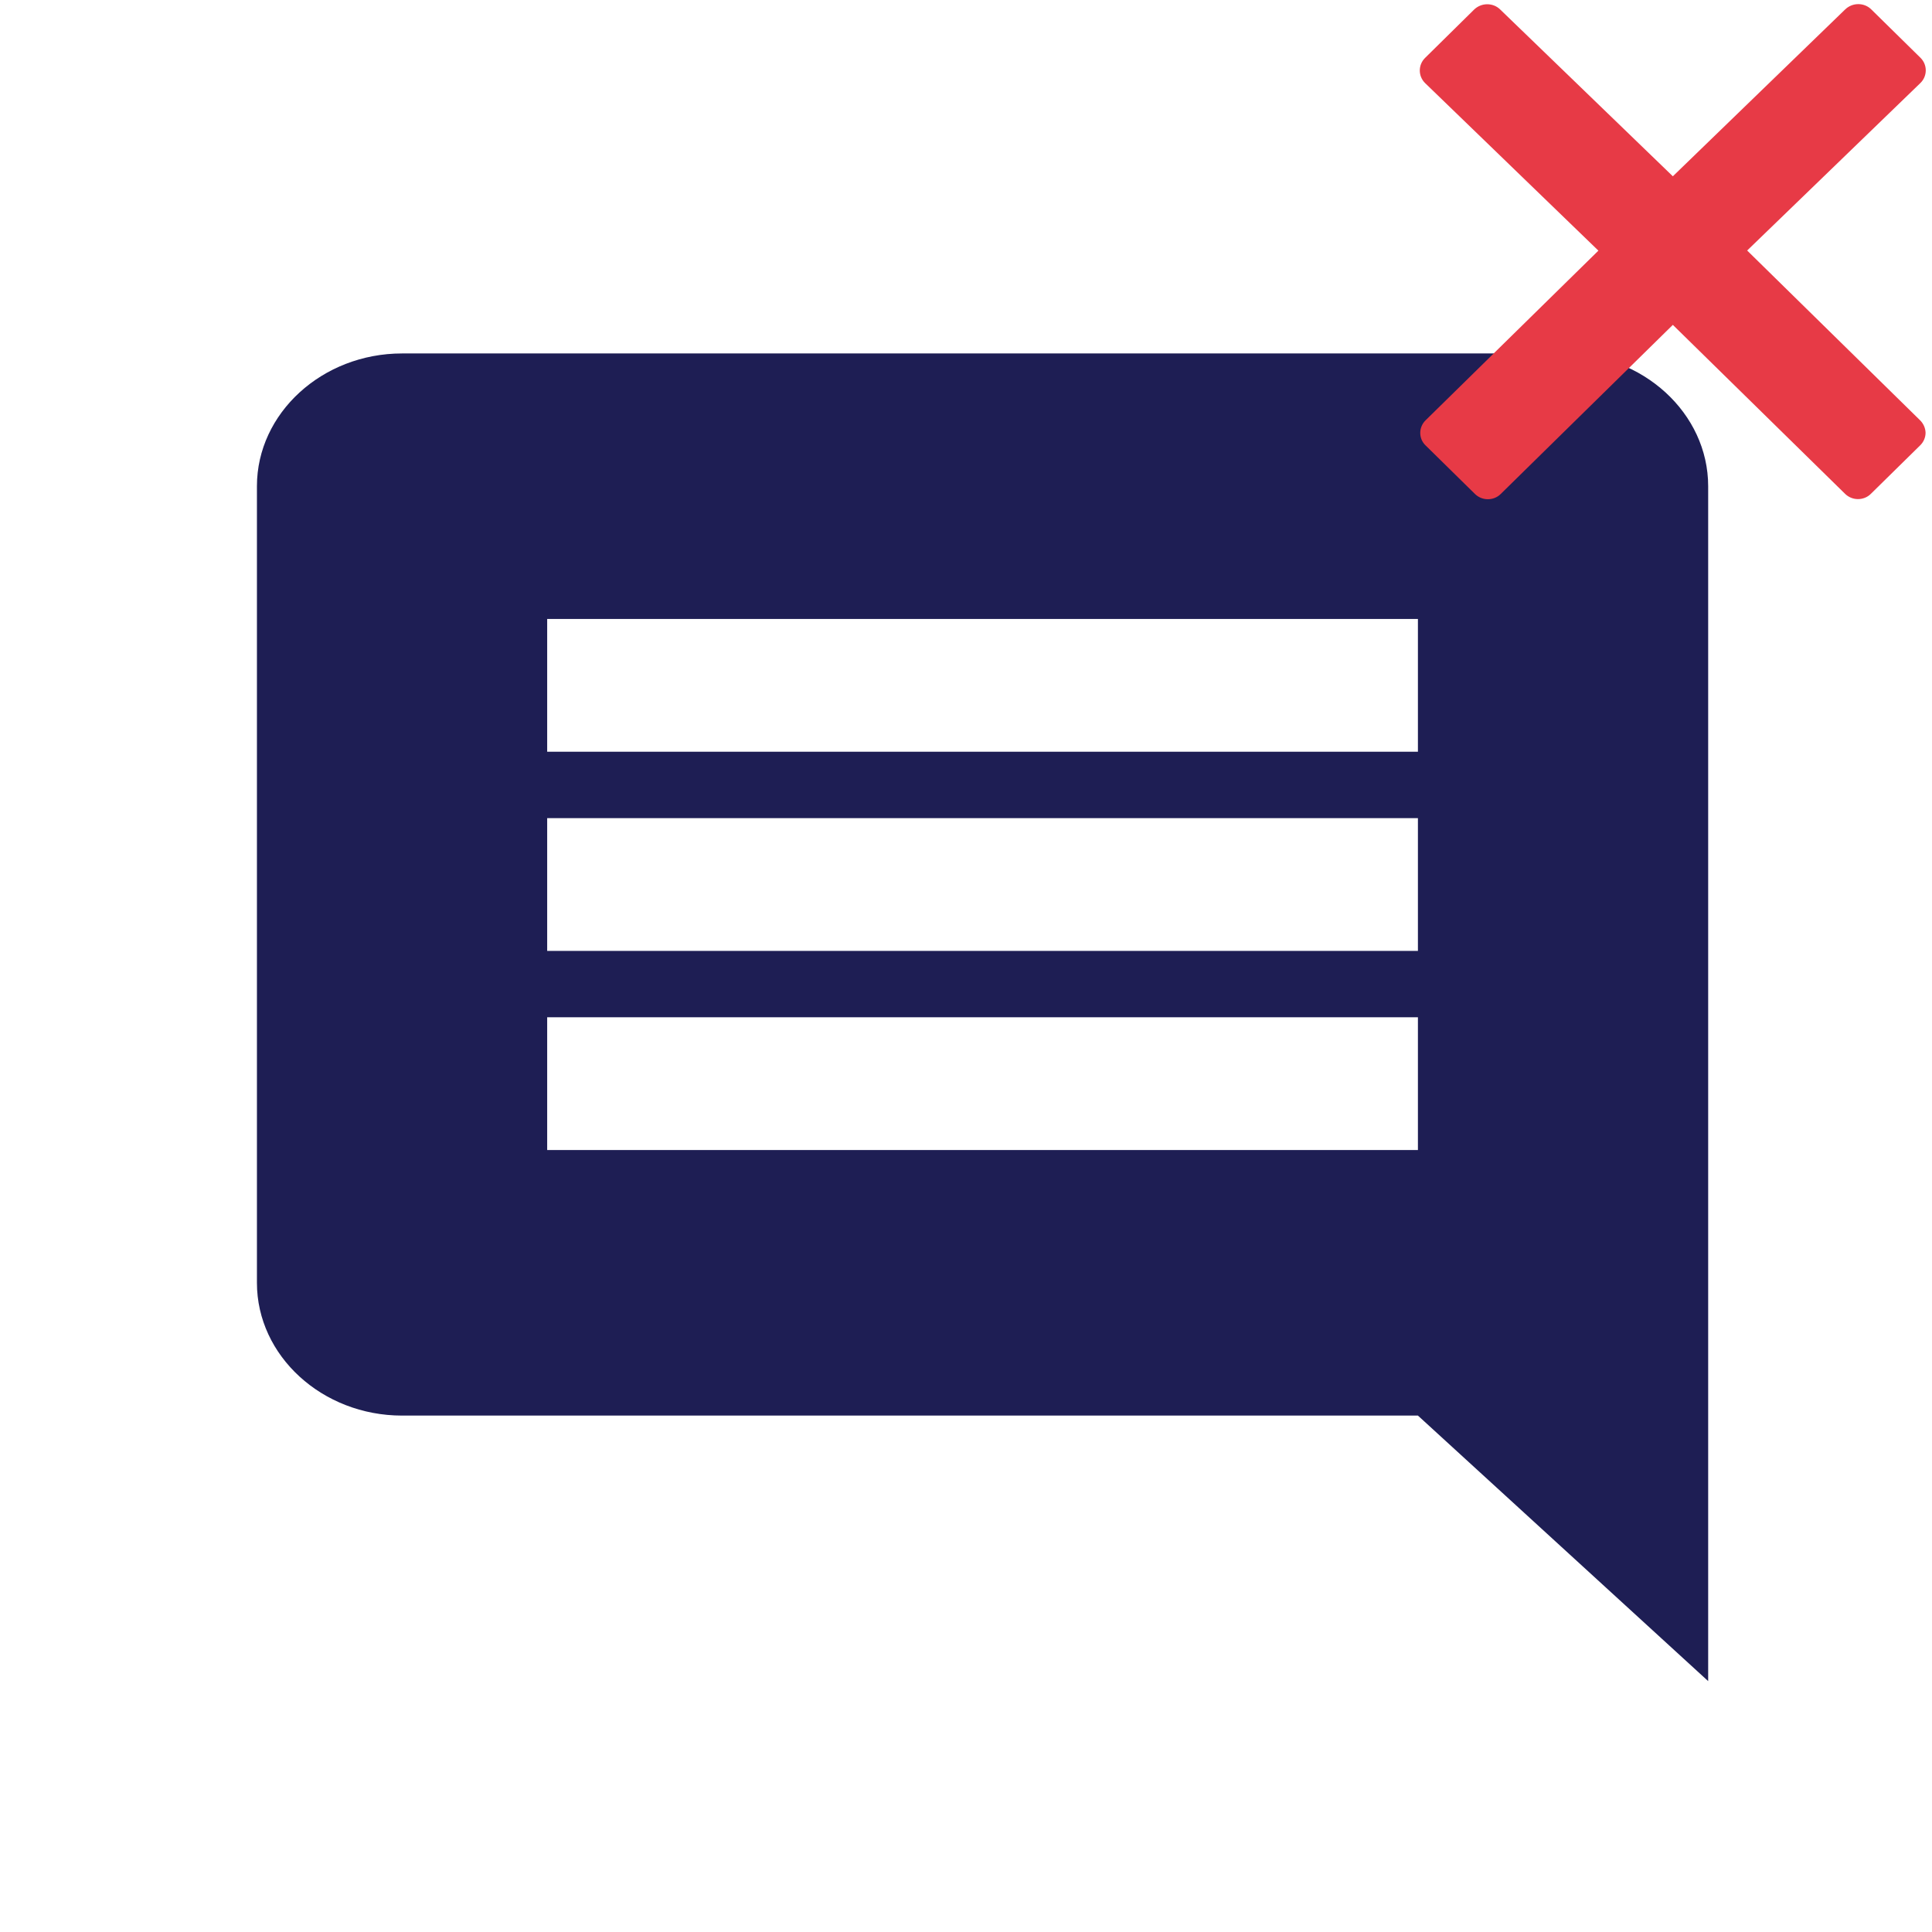 <svg xmlns="http://www.w3.org/2000/svg" xmlns:xlink="http://www.w3.org/1999/xlink" version="1.1" width="1000" height="1000" viewBox="0 0 1000 1000" xml:space="preserve">
<g transform="matrix(37.558 0 0 34.36 508.566 526.544)" id="161687" clip-path="url(#CLIPPATH_0)">
<clipPath id="CLIPPATH_0">
	<rect transform="matrix(1 0 0 1 0 0)" id="clip0_68_17487" x="-12" y="-12" rx="0" ry="0" width="24" height="24"/>
</clipPath>
<path style="stroke: none; stroke-width: 0; stroke-dasharray: none; stroke-linecap: butt; stroke-dashoffset: 0; stroke-linejoin: miter; stroke-miterlimit: 4; is-custom-font: none; font-file-url: none; fill: rgb(30,30,84); fill-rule: nonzero; opacity: 1;" vector-effect="non-scaling-stroke" transform=" translate(-12, -12)" d="M 20 2 H 4 C 2.9 2 2 2.9 2 4 V 16 C 2 17.1 2.9 18 4 18 H 18 L 22 22 V 4 C 22 2.9 21.1 2 20 2 Z M 18 14 H 6 V 12 H 18 V 14 Z M 18 11 H 6 V 9 H 18 V 11 Z M 18 8 H 6 V 6 H 18 V 8 Z" stroke-linecap="round"/>
</g>
<g transform="matrix(0.682 0 0 0.667 865.827 130.267)" id="438429">
<path style="stroke: none; stroke-width: 0; stroke-dasharray: none; stroke-linecap: butt; stroke-dashoffset: 0; stroke-linejoin: miter; stroke-miterlimit: 4; is-custom-font: none; font-file-url: none; fill: rgb(231,58,70); fill-rule: nonzero; opacity: 1;" vector-effect="non-scaling-stroke" transform=" translate(-255.95, -256.3)" d="M 443.6 387.1 L 312.4 255.4 l 131.5 -130 c 5.4 -5.4 5.4 -14.2 0 -19.6 l -37.4 -37.6 c -2.6 -2.6 -6.1 -4 -9.8 -4 c -3.7 0 -7.2 1.5 -9.8 4 L 256 197.8 L 124.9 68.3 c -2.6 -2.6 -6.1 -4 -9.8 -4 c -3.7 0 -7.2 1.5 -9.8 4 L 68 105.9 c -5.4 5.4 -5.4 14.2 0 19.6 l 131.5 130 L 68.4 387.1 c -2.6 2.6 -4.1 6.1 -4.1 9.8 c 0 3.7 1.4 7.2 4.1 9.8 l 37.4 37.6 c 2.7 2.7 6.2 4.1 9.8 4.1 c 3.5 0 7.1 -1.3 9.8 -4.1 L 256 313.1 l 130.7 131.1 c 2.7 2.7 6.2 4.1 9.8 4.1 c 3.5 0 7.1 -1.3 9.8 -4.1 l 37.4 -37.6 c 2.6 -2.6 4.1 -6.1 4.1 -9.8 C 447.7 393.2 446.2 389.7 443.6 387.1 z" stroke-linecap="round"/>
</g>
</svg>